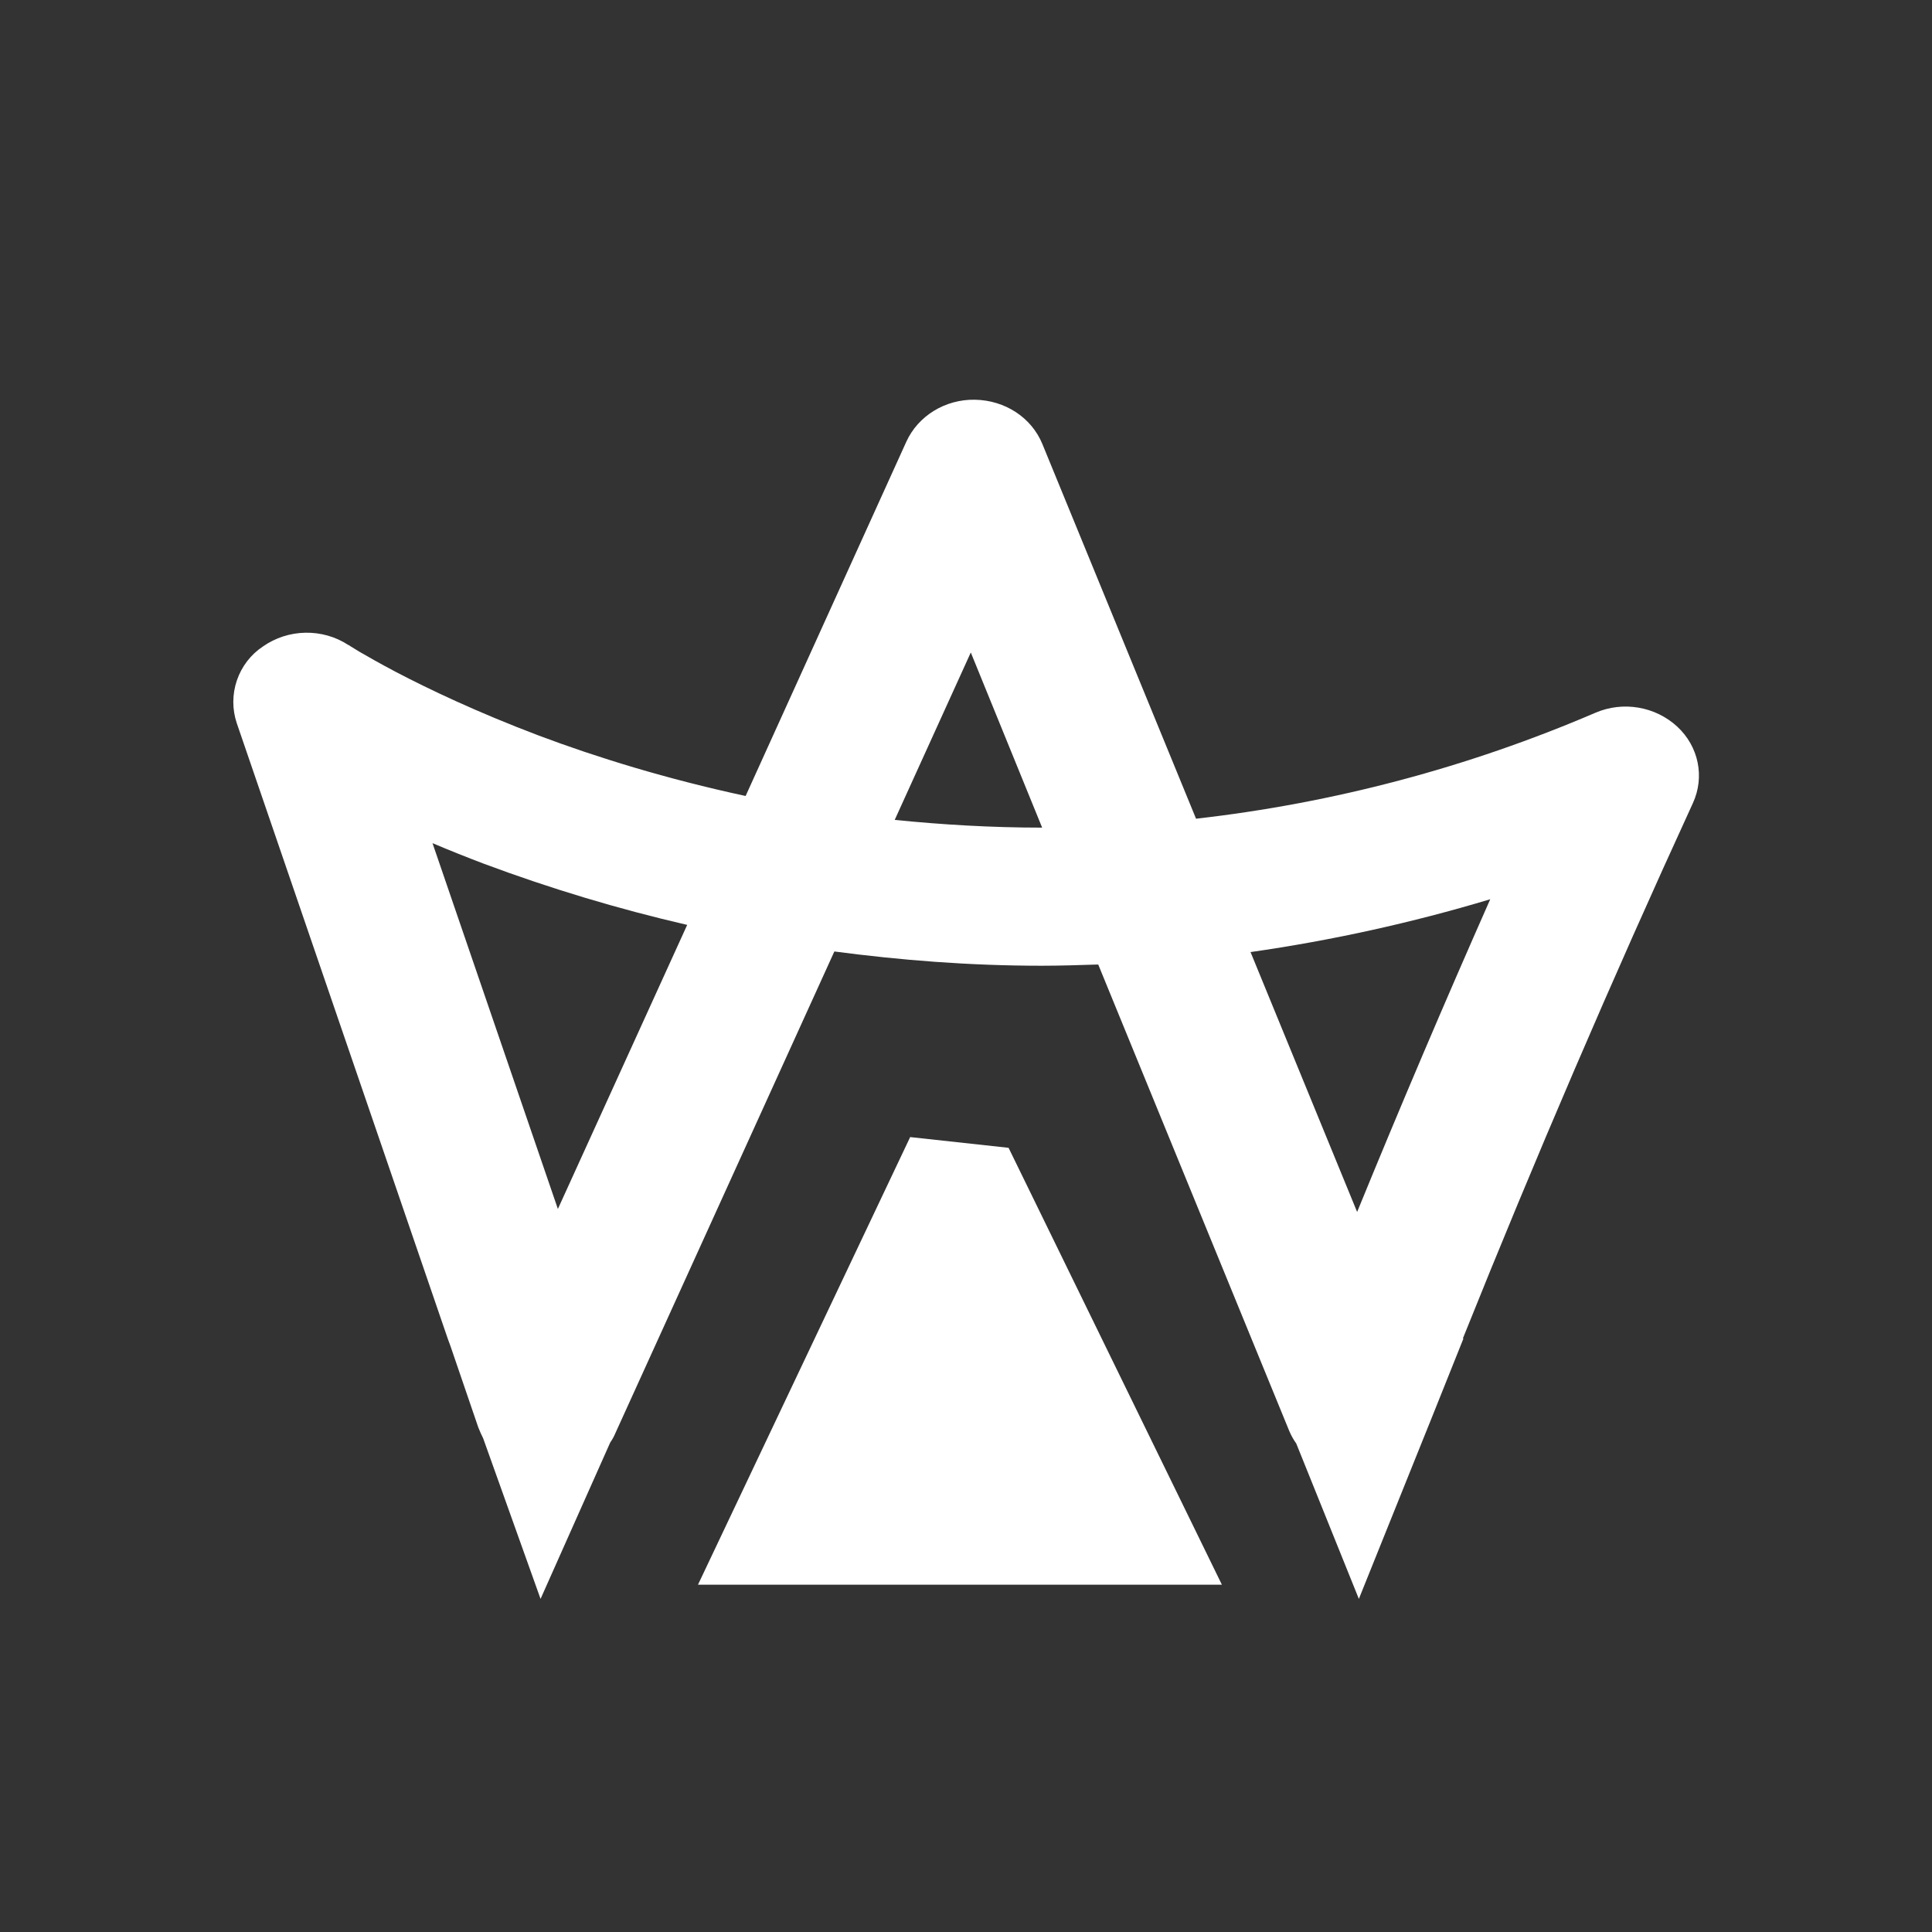 <svg xmlns="http://www.w3.org/2000/svg" width="32" height="32" fill="#fff" viewBox="-2.5 -3 29 29">
  <rect x="-2.5" y="-3" width="29" height="29" fill="#333333" stroke="none"/>
  <path
    d="M21.447 7.699C21.862 7.52 22.347 7.604 22.674 7.905C22.999 8.205 23.091 8.662 22.911 9.055C21.695 11.704 20.544 14.384 19.458 17.091H19.467L18.96 18.358L18.92 18.456C18.92 18.463 18.918 18.467 18.914 18.472L18.911 18.479L17.897 21L16.957 18.667C16.915 18.609 16.88 18.545 16.852 18.479L13.985 11.478H13.971C13.689 11.487 13.41 11.496 13.137 11.496C12.04 11.496 11.003 11.411 10.024 11.282L6.738 18.51C6.717 18.561 6.69 18.609 6.659 18.654L5.614 21L4.753 18.591C4.727 18.537 4.701 18.483 4.679 18.425L4.261 17.203L4.22 17.091L1.054 7.855C0.984 7.647 0.985 7.42 1.056 7.212C1.127 7.004 1.264 6.825 1.445 6.705C1.825 6.437 2.341 6.427 2.729 6.682H2.734L2.76 6.7L2.892 6.781C3.016 6.852 3.2 6.959 3.448 7.089C3.937 7.345 4.661 7.69 5.582 8.039C6.451 8.366 7.506 8.693 8.692 8.948L11.104 3.631C11.28 3.243 11.688 2.991 12.136 3C12.588 3.009 12.983 3.268 13.146 3.664L15.453 9.289C17.516 9.055 19.535 8.52 21.447 7.699ZM3.992 9.656L5.874 15.147L7.815 10.883C6.779 10.644 5.76 10.337 4.763 9.965C4.504 9.867 4.247 9.764 3.992 9.656ZM10.93 9.307C11.635 9.378 12.376 9.423 13.143 9.423L12.072 6.794L10.93 9.307ZM17.871 15.192C18.515 13.617 19.181 12.053 19.869 10.498C18.691 10.852 17.488 11.117 16.271 11.291L17.871 15.192ZM7.978 20.785L11.162 14.068L12.639 14.229L15.841 20.787H7.979L7.978 20.785Z"
  />
</svg>
